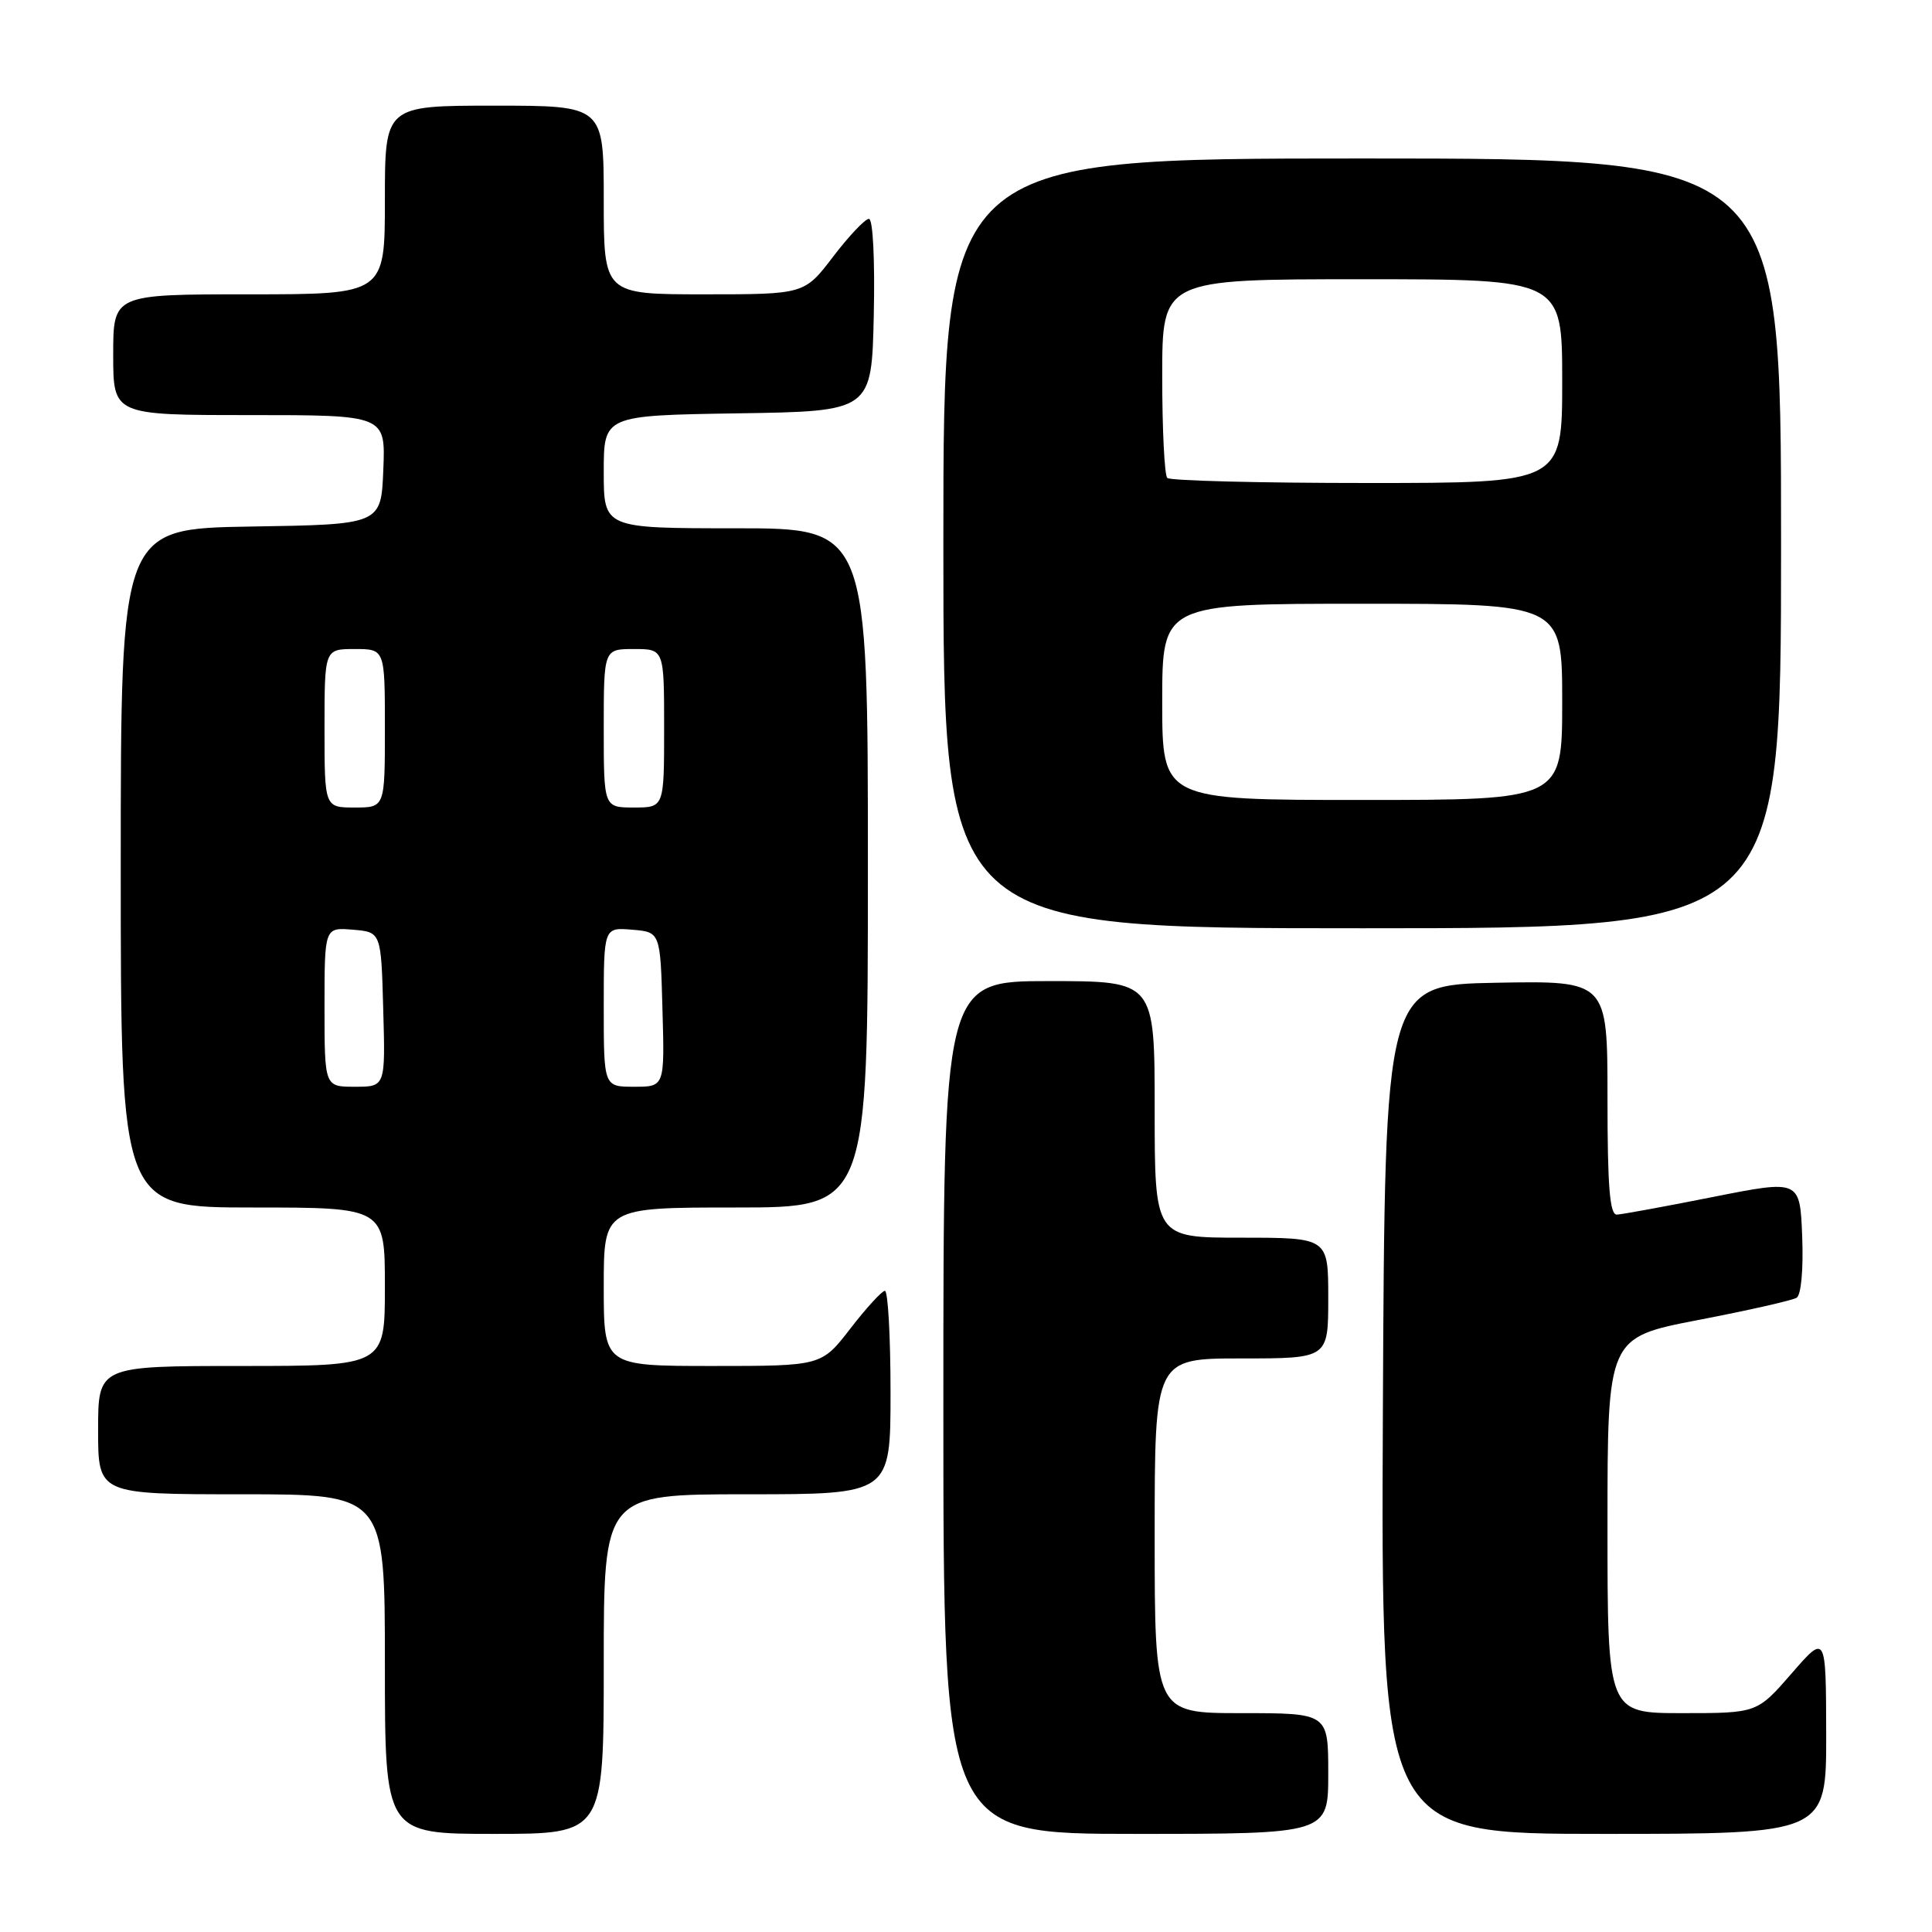 <?xml version="1.0" encoding="UTF-8" standalone="no"?>
<!DOCTYPE svg PUBLIC "-//W3C//DTD SVG 1.1//EN" "http://www.w3.org/Graphics/SVG/1.1/DTD/svg11.dtd" >
<svg xmlns="http://www.w3.org/2000/svg" xmlns:xlink="http://www.w3.org/1999/xlink" version="1.1" viewBox="0 0 256 256">
 <g >
 <path fill="currentColor"
d=" M 80.00 220.50 C 80.00 198.00 80.00 198.00 99.00 198.00 C 118.00 198.00 118.00 198.00 118.00 184.50 C 118.00 177.07 117.66 171.02 117.25 171.04 C 116.84 171.07 114.78 173.32 112.68 176.04 C 108.85 181.00 108.85 181.00 94.43 181.00 C 80.00 181.00 80.00 181.00 80.00 170.50 C 80.00 160.00 80.00 160.00 97.50 160.00 C 115.00 160.00 115.00 160.00 115.00 115.00 C 115.00 70.00 115.00 70.00 97.50 70.00 C 80.00 70.00 80.00 70.00 80.00 62.52 C 80.00 55.05 80.00 55.05 97.75 54.77 C 115.50 54.50 115.50 54.50 115.78 41.75 C 115.94 34.43 115.67 29.00 115.14 29.00 C 114.63 29.00 112.50 31.25 110.40 34.00 C 106.59 39.00 106.59 39.00 93.29 39.00 C 80.00 39.00 80.00 39.00 80.00 26.50 C 80.00 14.00 80.00 14.00 65.50 14.00 C 51.00 14.00 51.00 14.00 51.00 26.50 C 51.00 39.00 51.00 39.00 33.00 39.00 C 15.00 39.00 15.00 39.00 15.00 47.00 C 15.00 55.00 15.00 55.00 33.04 55.00 C 51.09 55.00 51.09 55.00 50.79 62.25 C 50.50 69.50 50.50 69.50 33.25 69.77 C 16.00 70.05 16.00 70.05 16.00 115.02 C 16.00 160.00 16.00 160.00 33.50 160.00 C 51.00 160.00 51.00 160.00 51.00 170.50 C 51.00 181.00 51.00 181.00 32.00 181.00 C 13.00 181.00 13.00 181.00 13.00 189.50 C 13.00 198.00 13.00 198.00 32.00 198.00 C 51.00 198.00 51.00 198.00 51.00 220.50 C 51.00 243.00 51.00 243.00 65.50 243.00 C 80.00 243.00 80.00 243.00 80.00 220.50 Z  M 176.00 235.00 C 176.00 227.00 176.00 227.00 164.50 227.00 C 153.00 227.00 153.00 227.00 153.00 203.50 C 153.00 180.00 153.00 180.00 164.50 180.00 C 176.00 180.00 176.00 180.00 176.00 172.00 C 176.00 164.00 176.00 164.00 164.50 164.00 C 153.00 164.00 153.00 164.00 153.00 147.00 C 153.00 130.00 153.00 130.00 139.00 130.00 C 125.00 130.00 125.00 130.00 125.00 186.50 C 125.00 243.00 125.00 243.00 150.50 243.00 C 176.00 243.00 176.00 243.00 176.00 235.00 Z  M 241.98 229.75 C 241.95 216.50 241.95 216.50 237.39 221.75 C 232.82 227.00 232.82 227.00 222.91 227.00 C 213.00 227.00 213.00 227.00 213.00 202.11 C 213.00 177.23 213.00 177.23 225.01 174.91 C 231.62 173.64 237.49 172.31 238.06 171.96 C 238.66 171.59 238.97 168.22 238.80 163.82 C 238.50 156.32 238.50 156.32 227.00 158.60 C 220.68 159.86 214.94 160.91 214.25 160.94 C 213.30 160.99 213.00 157.26 213.00 145.47 C 213.00 129.95 213.00 129.95 198.25 130.22 C 183.50 130.50 183.50 130.50 183.24 186.75 C 182.98 243.00 182.98 243.00 212.49 243.00 C 242.00 243.00 242.00 243.00 241.98 229.75 Z  M 236.00 72.00 C 236.00 21.00 236.00 21.00 180.50 21.00 C 125.00 21.00 125.00 21.00 125.00 72.00 C 125.00 123.00 125.00 123.00 180.50 123.00 C 236.00 123.00 236.00 123.00 236.00 72.00 Z  M 43.00 133.44 C 43.00 122.88 43.00 122.88 46.75 123.19 C 50.50 123.50 50.50 123.50 50.78 133.75 C 51.07 144.00 51.07 144.00 47.03 144.00 C 43.00 144.00 43.00 144.00 43.00 133.44 Z  M 80.00 133.44 C 80.00 122.88 80.00 122.88 83.75 123.19 C 87.50 123.50 87.50 123.50 87.78 133.75 C 88.07 144.00 88.07 144.00 84.03 144.00 C 80.00 144.00 80.00 144.00 80.00 133.44 Z  M 43.00 96.50 C 43.00 86.00 43.00 86.00 47.00 86.00 C 51.00 86.00 51.00 86.00 51.00 96.50 C 51.00 107.00 51.00 107.00 47.00 107.00 C 43.00 107.00 43.00 107.00 43.00 96.50 Z  M 80.00 96.50 C 80.00 86.00 80.00 86.00 84.00 86.00 C 88.00 86.00 88.00 86.00 88.00 96.50 C 88.00 107.00 88.00 107.00 84.00 107.00 C 80.00 107.00 80.00 107.00 80.00 96.50 Z  M 154.00 93.00 C 154.00 80.00 154.00 80.00 180.50 80.00 C 207.00 80.00 207.00 80.00 207.00 93.00 C 207.00 106.00 207.00 106.00 180.50 106.00 C 154.00 106.00 154.00 106.00 154.00 93.00 Z  M 154.67 63.33 C 154.30 62.97 154.00 56.89 154.00 49.83 C 154.00 37.00 154.00 37.00 180.50 37.00 C 207.00 37.00 207.00 37.00 207.00 50.50 C 207.00 64.00 207.00 64.00 181.17 64.00 C 166.96 64.00 155.03 63.70 154.67 63.33 Z "/>
</g>
</svg>